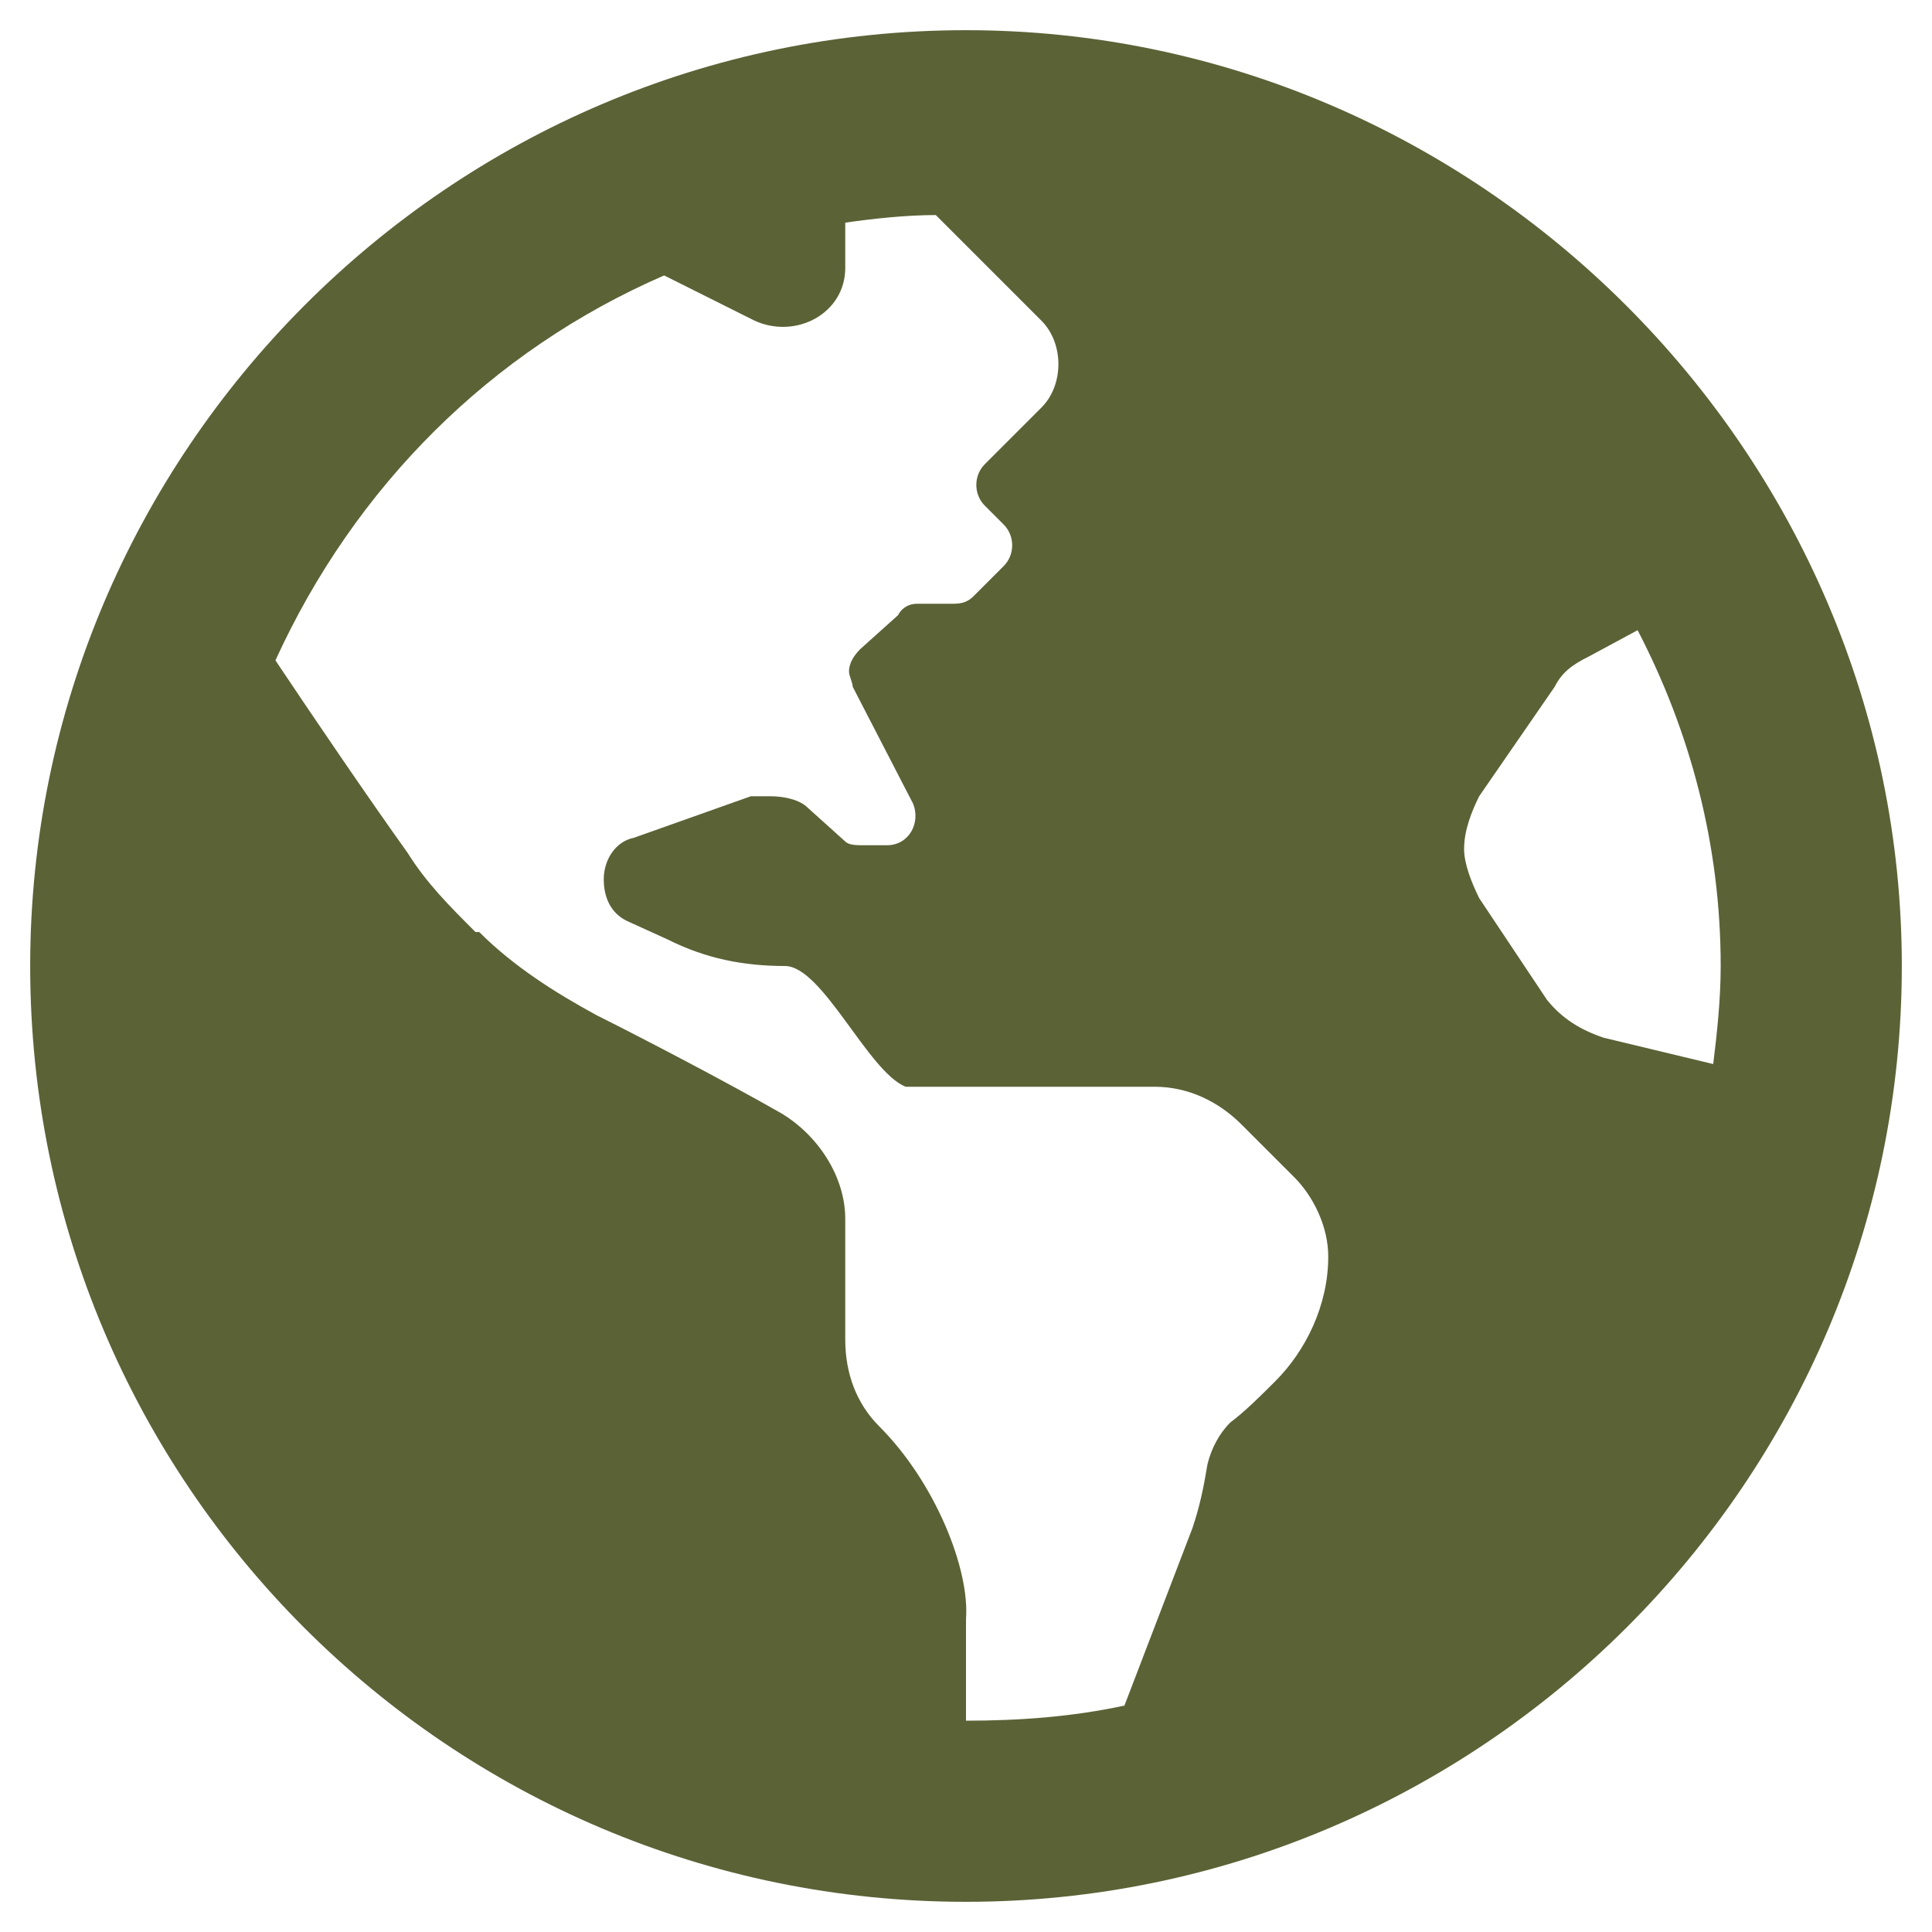<svg width="16" height="16" viewBox="0 0 16 16" fill="none" xmlns="http://www.w3.org/2000/svg">
<path d="M8 0.25C3.719 0.25 0.25 3.75 0.25 8C0.25 12.281 3.719 15.75 8 15.75C12.25 15.75 15.75 12.281 15.75 8C15.75 3.75 12.25 0.25 8 0.25ZM10.562 11.438C10.438 11.562 10.312 11.688 10.188 11.781C10.094 11.875 10.031 12 10 12.125C9.969 12.312 9.938 12.469 9.875 12.656L9.312 14.125C8.875 14.219 8.438 14.25 8 14.25V13.406C8.031 13 7.75 12.281 7.281 11.812C7.094 11.625 7 11.375 7 11.094V10.094C7 9.75 6.781 9.406 6.469 9.219C6.031 8.969 5.375 8.625 4.938 8.406C4.594 8.219 4.25 8 3.969 7.719H3.938C3.719 7.5 3.531 7.312 3.375 7.062C3.062 6.625 2.594 5.938 2.281 5.469C2.938 4.031 4.062 2.906 5.5 2.281L6.25 2.656C6.594 2.812 7 2.594 7 2.219V1.844C7.219 1.812 7.5 1.781 7.75 1.781L8.625 2.656C8.812 2.844 8.812 3.188 8.625 3.375L8.5 3.5L8.156 3.844C8.062 3.938 8.062 4.094 8.156 4.188L8.312 4.344C8.406 4.438 8.406 4.594 8.312 4.688L8.062 4.938C8 5 7.938 5 7.875 5H7.594C7.531 5 7.469 5.031 7.438 5.094L7.125 5.375C7.062 5.438 7.031 5.5 7.031 5.562C7.031 5.594 7.062 5.656 7.062 5.688L7.562 6.656C7.625 6.812 7.531 7 7.344 7H7.156C7.094 7 7.031 7 7 6.969L6.688 6.688C6.625 6.625 6.5 6.594 6.375 6.594C6.312 6.594 6.25 6.594 6.219 6.594L5.25 6.938C5.094 6.969 5 7.125 5 7.281C5 7.438 5.062 7.562 5.188 7.625L5.531 7.781C5.844 7.938 6.156 8 6.5 8C6.812 8 7.188 8.875 7.5 9H9.562C9.844 9 10.094 9.125 10.281 9.312L10.719 9.75C10.875 9.906 11 10.156 11 10.406C11 10.812 10.812 11.188 10.562 11.438ZM13.281 8.594C13.094 8.531 12.938 8.438 12.812 8.281L12.25 7.438C12.188 7.312 12.125 7.156 12.125 7.031C12.125 6.875 12.188 6.719 12.25 6.594L12.875 5.688C12.938 5.562 13.031 5.5 13.156 5.438L13.562 5.219C14 6.062 14.25 7 14.25 8C14.25 8.281 14.219 8.562 14.188 8.812L13.281 8.594Z" fill="#5B6236"/>
</svg>

